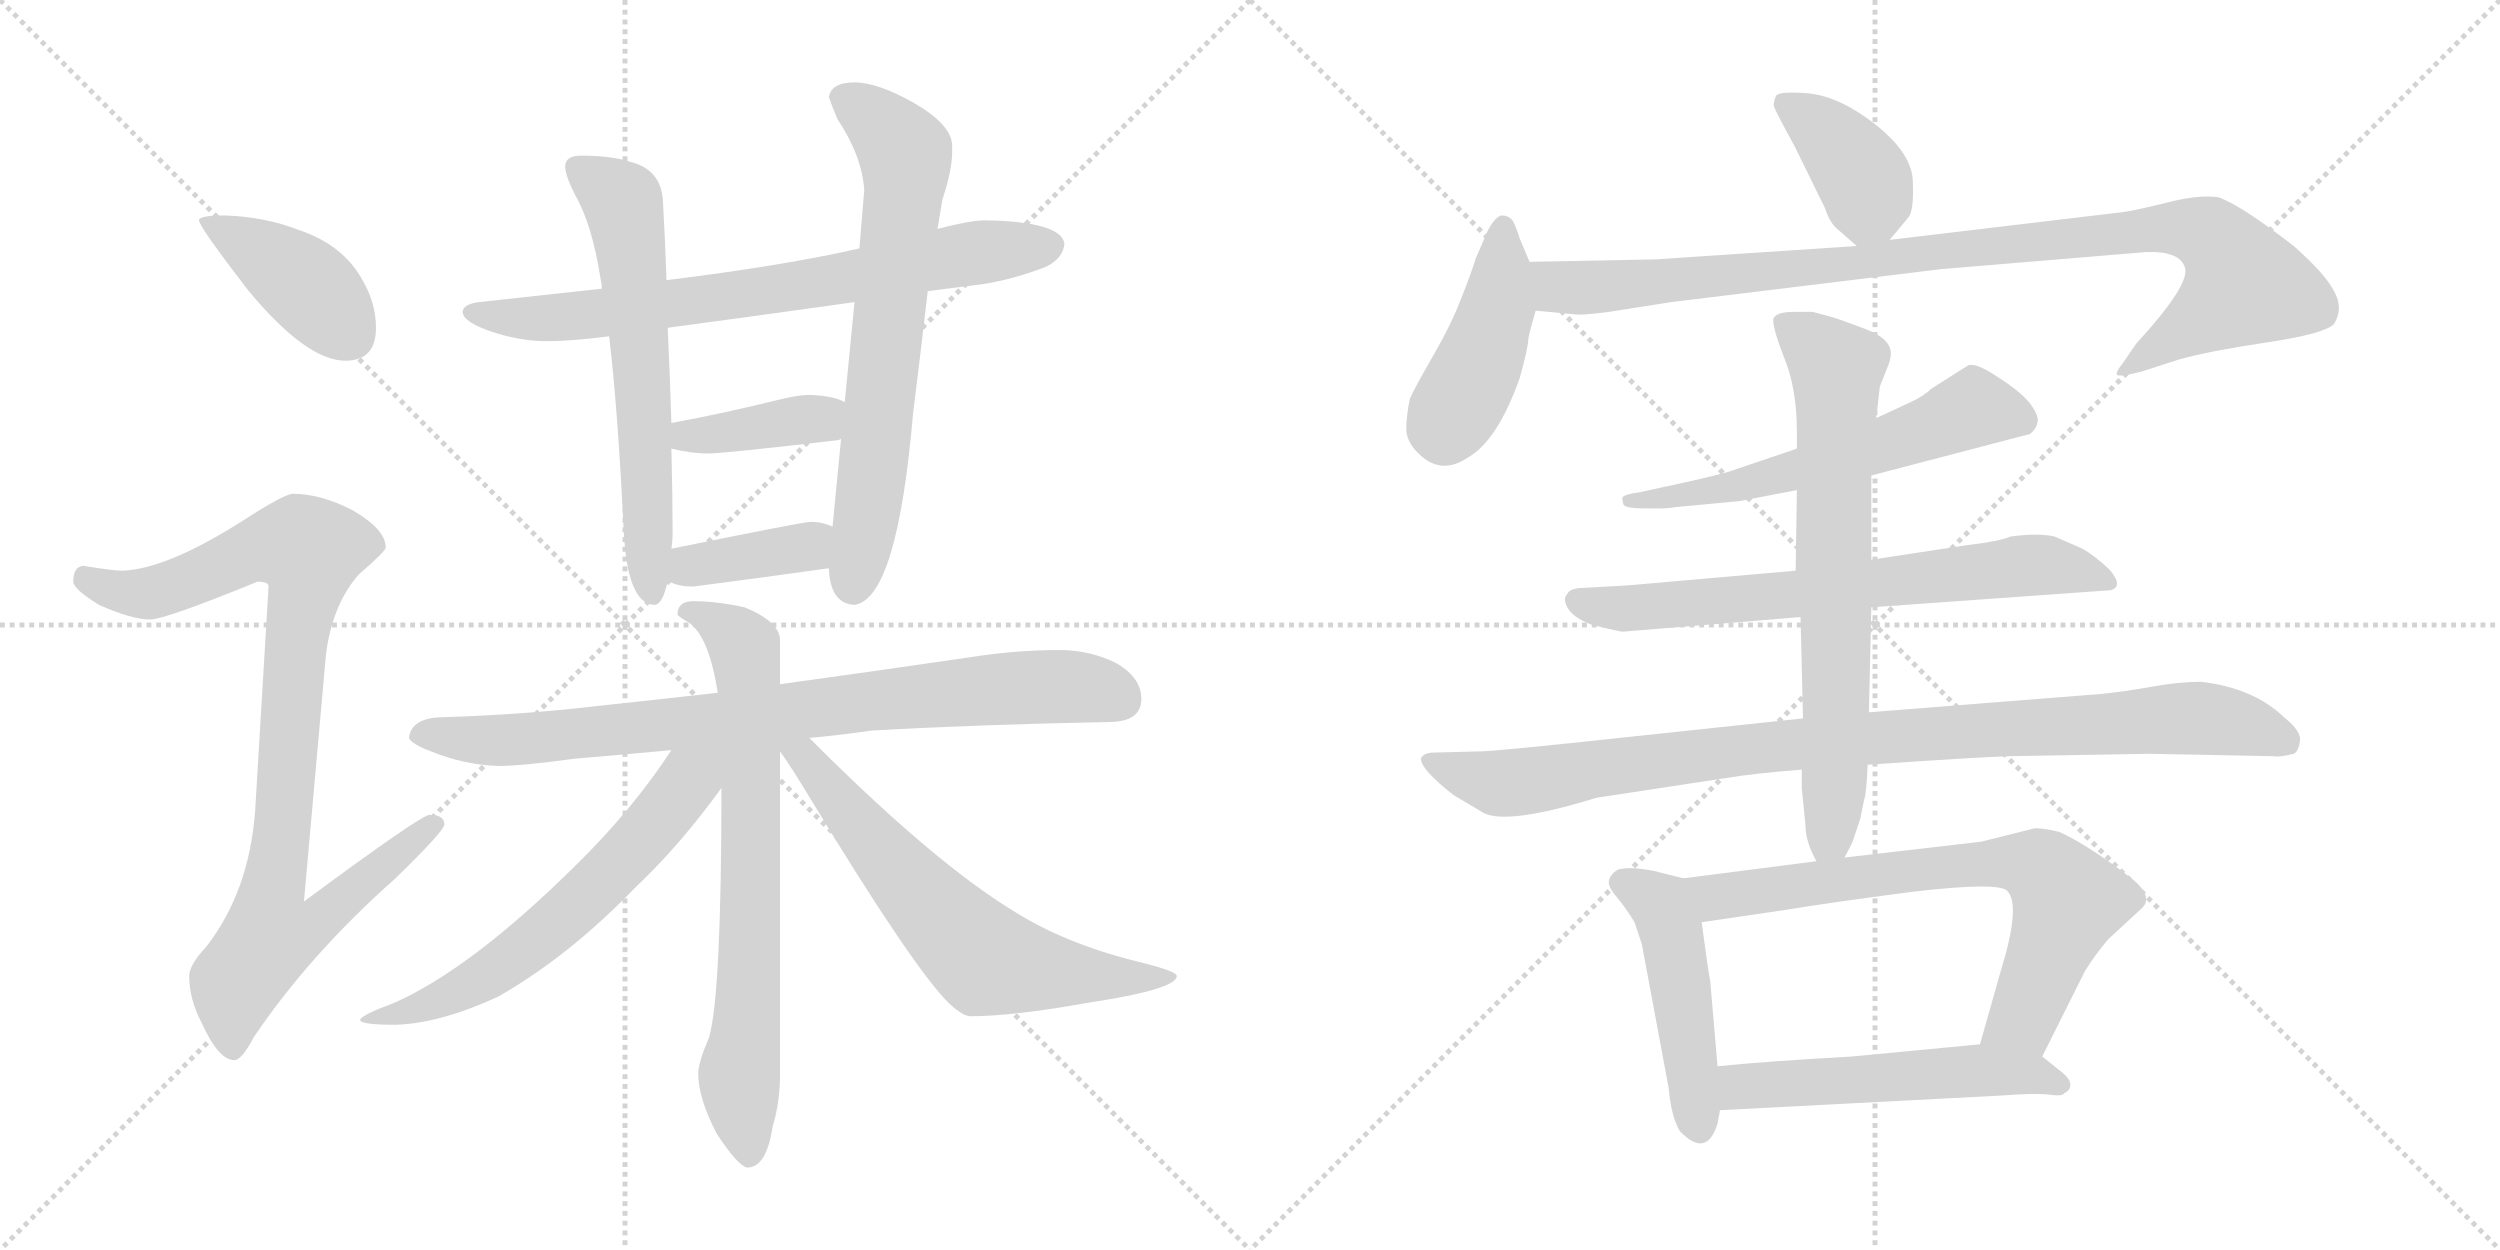<svg version="1.1" viewBox="0 0 2048 1024" xmlns="http://www.w3.org/2000/svg">
  <g stroke="lightgray" stroke-dasharray="1,1" stroke-width="1" transform="scale(4, 4)">
    <line x1="0" y1="0" x2="256" y2="256"></line>
    <line x1="256" y1="0" x2="0" y2="256"></line>
    <line x1="128" y1="0" x2="128" y2="256"></line>
    <line x1="0" y1="128" x2="256" y2="128"></line>
    <line x1="256" y1="0" x2="512" y2="256"></line>
    <line x1="512" y1="0" x2="256" y2="256"></line>
    <line x1="384" y1="0" x2="384" y2="256"></line>
    <line x1="256" y1="128" x2="512" y2="128"></line>
  </g>
<g transform="scale(1, -1) translate(0, -850)">
   <style type="text/css">
    @keyframes keyframes0 {
      from {
       stroke: black;
       stroke-dashoffset: 408;
       stroke-width: 128;
       }
       57% {
       animation-timing-function: step-end;
       stroke: black;
       stroke-dashoffset: 0;
       stroke-width: 128;
       }
       to {
       stroke: black;
       stroke-width: 1024;
       }
       }
       #make-me-a-hanzi-animation-0 {
         animation: keyframes0 0.582s both;
         animation-delay: 0s;
         animation-timing-function: linear;
       }
    @keyframes keyframes1 {
      from {
       stroke: black;
       stroke-dashoffset: 935;
       stroke-width: 128;
       }
       75% {
       animation-timing-function: step-end;
       stroke: black;
       stroke-dashoffset: 0;
       stroke-width: 128;
       }
       to {
       stroke: black;
       stroke-width: 1024;
       }
       }
       #make-me-a-hanzi-animation-1 {
         animation: keyframes1 1.011s both;
         animation-delay: 0.582s;
         animation-timing-function: linear;
       }
    @keyframes keyframes2 {
      from {
       stroke: black;
       stroke-dashoffset: 734;
       stroke-width: 128;
       }
       70% {
       animation-timing-function: step-end;
       stroke: black;
       stroke-dashoffset: 0;
       stroke-width: 128;
       }
       to {
       stroke: black;
       stroke-width: 1024;
       }
       }
       #make-me-a-hanzi-animation-2 {
         animation: keyframes2 0.847s both;
         animation-delay: 1.593s;
         animation-timing-function: linear;
       }
    @keyframes keyframes3 {
      from {
       stroke: black;
       stroke-dashoffset: 624;
       stroke-width: 128;
       }
       67% {
       animation-timing-function: step-end;
       stroke: black;
       stroke-dashoffset: 0;
       stroke-width: 128;
       }
       to {
       stroke: black;
       stroke-width: 1024;
       }
       }
       #make-me-a-hanzi-animation-3 {
         animation: keyframes3 0.758s both;
         animation-delay: 2.44s;
         animation-timing-function: linear;
       }
    @keyframes keyframes4 {
      from {
       stroke: black;
       stroke-dashoffset: 685;
       stroke-width: 128;
       }
       69% {
       animation-timing-function: step-end;
       stroke: black;
       stroke-dashoffset: 0;
       stroke-width: 128;
       }
       to {
       stroke: black;
       stroke-width: 1024;
       }
       }
       #make-me-a-hanzi-animation-4 {
         animation: keyframes4 0.807s both;
         animation-delay: 3.198s;
         animation-timing-function: linear;
       }
    @keyframes keyframes5 {
      from {
       stroke: black;
       stroke-dashoffset: 387;
       stroke-width: 128;
       }
       56% {
       animation-timing-function: step-end;
       stroke: black;
       stroke-dashoffset: 0;
       stroke-width: 128;
       }
       to {
       stroke: black;
       stroke-width: 1024;
       }
       }
       #make-me-a-hanzi-animation-5 {
         animation: keyframes5 0.565s both;
         animation-delay: 4.006s;
         animation-timing-function: linear;
       }
    @keyframes keyframes6 {
      from {
       stroke: black;
       stroke-dashoffset: 383;
       stroke-width: 128;
       }
       55% {
       animation-timing-function: step-end;
       stroke: black;
       stroke-dashoffset: 0;
       stroke-width: 128;
       }
       to {
       stroke: black;
       stroke-width: 1024;
       }
       }
       #make-me-a-hanzi-animation-6 {
         animation: keyframes6 0.562s both;
         animation-delay: 4.57s;
         animation-timing-function: linear;
       }
    @keyframes keyframes7 {
      from {
       stroke: black;
       stroke-dashoffset: 836;
       stroke-width: 128;
       }
       73% {
       animation-timing-function: step-end;
       stroke: black;
       stroke-dashoffset: 0;
       stroke-width: 128;
       }
       to {
       stroke: black;
       stroke-width: 1024;
       }
       }
       #make-me-a-hanzi-animation-7 {
         animation: keyframes7 0.93s both;
         animation-delay: 5.132s;
         animation-timing-function: linear;
       }
    @keyframes keyframes8 {
      from {
       stroke: black;
       stroke-dashoffset: 729;
       stroke-width: 128;
       }
       70% {
       animation-timing-function: step-end;
       stroke: black;
       stroke-dashoffset: 0;
       stroke-width: 128;
       }
       to {
       stroke: black;
       stroke-width: 1024;
       }
       }
       #make-me-a-hanzi-animation-8 {
         animation: keyframes8 0.843s both;
         animation-delay: 6.062s;
         animation-timing-function: linear;
       }
    @keyframes keyframes9 {
      from {
       stroke: black;
       stroke-dashoffset: 623;
       stroke-width: 128;
       }
       67% {
       animation-timing-function: step-end;
       stroke: black;
       stroke-dashoffset: 0;
       stroke-width: 128;
       }
       to {
       stroke: black;
       stroke-width: 1024;
       }
       }
       #make-me-a-hanzi-animation-9 {
         animation: keyframes9 0.757s both;
         animation-delay: 6.906s;
         animation-timing-function: linear;
       }
    @keyframes keyframes10 {
      from {
       stroke: black;
       stroke-dashoffset: 650;
       stroke-width: 128;
       }
       68% {
       animation-timing-function: step-end;
       stroke: black;
       stroke-dashoffset: 0;
       stroke-width: 128;
       }
       to {
       stroke: black;
       stroke-width: 1024;
       }
       }
       #make-me-a-hanzi-animation-10 {
         animation: keyframes10 0.779s both;
         animation-delay: 7.663s;
         animation-timing-function: linear;
       }
    @keyframes keyframes11 {
      from {
       stroke: black;
       stroke-dashoffset: 390;
       stroke-width: 128;
       }
       56% {
       animation-timing-function: step-end;
       stroke: black;
       stroke-dashoffset: 0;
       stroke-width: 128;
       }
       to {
       stroke: black;
       stroke-width: 1024;
       }
       }
       #make-me-a-hanzi-animation-11 {
         animation: keyframes11 0.567s both;
         animation-delay: 8.442s;
         animation-timing-function: linear;
       }
    @keyframes keyframes12 {
      from {
       stroke: black;
       stroke-dashoffset: 436;
       stroke-width: 128;
       }
       59% {
       animation-timing-function: step-end;
       stroke: black;
       stroke-dashoffset: 0;
       stroke-width: 128;
       }
       to {
       stroke: black;
       stroke-width: 1024;
       }
       }
       #make-me-a-hanzi-animation-12 {
         animation: keyframes12 0.605s both;
         animation-delay: 9.009s;
         animation-timing-function: linear;
       }
    @keyframes keyframes13 {
      from {
       stroke: black;
       stroke-dashoffset: 989;
       stroke-width: 128;
       }
       76% {
       animation-timing-function: step-end;
       stroke: black;
       stroke-dashoffset: 0;
       stroke-width: 128;
       }
       to {
       stroke: black;
       stroke-width: 1024;
       }
       }
       #make-me-a-hanzi-animation-13 {
         animation: keyframes13 1.055s both;
         animation-delay: 9.614s;
         animation-timing-function: linear;
       }
    @keyframes keyframes14 {
      from {
       stroke: black;
       stroke-dashoffset: 589;
       stroke-width: 128;
       }
       66% {
       animation-timing-function: step-end;
       stroke: black;
       stroke-dashoffset: 0;
       stroke-width: 128;
       }
       to {
       stroke: black;
       stroke-width: 1024;
       }
       }
       #make-me-a-hanzi-animation-14 {
         animation: keyframes14 0.729s both;
         animation-delay: 10.669s;
         animation-timing-function: linear;
       }
    @keyframes keyframes15 {
      from {
       stroke: black;
       stroke-dashoffset: 692;
       stroke-width: 128;
       }
       69% {
       animation-timing-function: step-end;
       stroke: black;
       stroke-dashoffset: 0;
       stroke-width: 128;
       }
       to {
       stroke: black;
       stroke-width: 1024;
       }
       }
       #make-me-a-hanzi-animation-15 {
         animation: keyframes15 0.813s both;
         animation-delay: 11.398s;
         animation-timing-function: linear;
       }
    @keyframes keyframes16 {
      from {
       stroke: black;
       stroke-dashoffset: 966;
       stroke-width: 128;
       }
       76% {
       animation-timing-function: step-end;
       stroke: black;
       stroke-dashoffset: 0;
       stroke-width: 128;
       }
       to {
       stroke: black;
       stroke-width: 1024;
       }
       }
       #make-me-a-hanzi-animation-16 {
         animation: keyframes16 1.036s both;
         animation-delay: 12.211s;
         animation-timing-function: linear;
       }
    @keyframes keyframes17 {
      from {
       stroke: black;
       stroke-dashoffset: 710;
       stroke-width: 128;
       }
       70% {
       animation-timing-function: step-end;
       stroke: black;
       stroke-dashoffset: 0;
       stroke-width: 128;
       }
       to {
       stroke: black;
       stroke-width: 1024;
       }
       }
       #make-me-a-hanzi-animation-17 {
         animation: keyframes17 0.828s both;
         animation-delay: 13.247s;
         animation-timing-function: linear;
       }
    @keyframes keyframes18 {
      from {
       stroke: black;
       stroke-dashoffset: 473;
       stroke-width: 128;
       }
       61% {
       animation-timing-function: step-end;
       stroke: black;
       stroke-dashoffset: 0;
       stroke-width: 128;
       }
       to {
       stroke: black;
       stroke-width: 1024;
       }
       }
       #make-me-a-hanzi-animation-18 {
         animation: keyframes18 0.635s both;
         animation-delay: 14.075s;
         animation-timing-function: linear;
       }
    @keyframes keyframes19 {
      from {
       stroke: black;
       stroke-dashoffset: 713;
       stroke-width: 128;
       }
       70% {
       animation-timing-function: step-end;
       stroke: black;
       stroke-dashoffset: 0;
       stroke-width: 128;
       }
       to {
       stroke: black;
       stroke-width: 1024;
       }
       }
       #make-me-a-hanzi-animation-19 {
         animation: keyframes19 0.83s both;
         animation-delay: 14.71s;
         animation-timing-function: linear;
       }
    @keyframes keyframes20 {
      from {
       stroke: black;
       stroke-dashoffset: 535;
       stroke-width: 128;
       }
       64% {
       animation-timing-function: step-end;
       stroke: black;
       stroke-dashoffset: 0;
       stroke-width: 128;
       }
       to {
       stroke: black;
       stroke-width: 1024;
       }
       }
       #make-me-a-hanzi-animation-20 {
         animation: keyframes20 0.685s both;
         animation-delay: 15.54s;
         animation-timing-function: linear;
       }
</style>
<path d="M 184.0 673.5 Q 163.0 673.5 163.0 669.5 Q 163.0 664.5 203.0 612.5 Q 251.0 554.5 283.0 554.5 Q 308.0 554.5 308.0 581.5 Q 308.0 601.5 297.0 620.5 Q 281.0 649.5 245.0 661.5 Q 217.0 672.5 184.0 673.5 Z" fill="lightgray"></path> 
<path d="M 240.0 445.5 Q 233.0 445.5 199.0 423.5 Q 136.0 383.5 100.0 382.5 Q 93.0 382.5 68.0 386.5 Q 60.0 385.5 60.0 373.5 Q 60.0 367.5 81.0 354.5 Q 108.0 342.5 123.0 342.5 Q 135.0 342.5 211.0 373.5 Q 220.0 373.5 220.0 369.5 L 209.0 185.5 Q 204.0 119.5 169.0 74.5 Q 155.0 59.5 155.0 50.5 Q 155.0 31.5 165.0 12.5 Q 179.0 -18.5 192.0 -18.5 Q 198.0 -18.5 208.0 0.5 Q 254.0 68.5 324.0 130.5 Q 364.0 169.5 364.0 174.5 Q 364.0 182.5 352.0 182.5 Q 345.0 182.5 249.0 111.5 L 267.0 313.5 Q 272.0 354.5 294.0 379.5 Q 316.0 398.5 316.0 401.5 Q 316.0 416.5 288.0 432.5 Q 262.0 445.5 240.0 445.5 Z" fill="lightgray"></path> 
<path d="M 807.0 669.5 Q 795.0 669.5 768.0 662.5 L 704.0 646.5 Q 643.0 632.5 546.0 620.5 L 493.0 613.5 Q 446.0 608.5 392.0 602.5 Q 379.0 600.5 379.0 594.5 Q 379.0 586.5 402.0 578.5 Q 426.0 570.5 448.0 570.5 Q 468.0 570.5 499.0 574.5 L 547.0 581.5 Q 600.0 588.5 700.0 602.5 L 760.0 611.5 Q 783.0 614.5 807.0 617.5 Q 831.0 621.5 857.0 631.5 Q 871.0 638.5 872.0 650.5 Q 869.0 668.5 807.0 669.5 Z" fill="lightgray"></path> 
<path d="M 546.0 620.5 Q 545.0 651.5 543.0 686.5 Q 541.0 711.5 516.0 717.5 Q 501.0 722.5 476.0 722.5 Q 463.0 722.5 463.0 713.5 Q 463.0 706.5 471.0 690.5 Q 485.0 666.5 492.0 621.5 Q 493.0 617.5 493.0 613.5 L 499.0 574.5 Q 506.0 516.5 511.0 414.5 Q 514.0 355.5 536.0 354.5 Q 543.0 354.5 547.0 374.5 L 550.0 400.5 Q 551.0 406.5 551.0 413.5 Q 551.0 442.5 550.0 482.5 L 550.0 503.5 Q 549.0 537.5 547.0 581.5 L 546.0 620.5 Z" fill="lightgray"></path> 
<path d="M 768.0 662.5 L 772.0 686.5 Q 780.0 710.5 780.0 725.5 L 780.0 730.5 Q 780.0 747.5 749.0 765.5 Q 719.0 782.5 700.0 782.5 Q 681.0 782.5 679.0 770.5 Q 681.0 764.5 686.0 752.5 Q 706.0 722.5 708.0 694.5 L 704.0 646.5 L 700.0 602.5 L 692.0 520.5 L 689.0 490.5 L 682.0 418.5 L 679.0 384.5 Q 680.0 355.5 700.0 354.5 Q 735.0 359.5 748.0 511.5 Q 755.0 567.5 760.0 611.5 L 768.0 662.5 Z" fill="lightgray"></path> 
<path d="M 550.0 482.5 Q 566.0 478.5 580.0 478.5 Q 593.0 478.5 687.0 489.5 L 689.0 490.5 C 718.0 498.5 719.0 507.5 692.0 520.5 Q 684.0 525.5 664.0 526.5 Q 655.0 526.5 642.0 523.5 Q 589.0 510.5 550.0 503.5 C 520.0 498.5 521.0 489.5 550.0 482.5 Z" fill="lightgray"></path> 
<path d="M 547.0 374.5 Q 554.0 369.5 568.0 369.5 Q 622.0 376.5 679.0 384.5 C 709.0 388.5 710.0 406.5 682.0 418.5 Q 674.0 422.5 664.0 422.5 Q 658.0 422.5 550.0 400.5 C 521.0 394.5 521.0 388.5 547.0 374.5 Z" fill="lightgray"></path> 
<path d="M 868.0 317.5 Q 832.0 317.5 794.0 311.5 Q 712.0 299.5 639.0 289.5 L 588.0 282.5 Q 535.0 276.5 488.0 271.5 Q 428.0 264.5 364.0 262.5 Q 337.0 262.5 335.0 245.5 Q 337.0 240.5 353.0 234.5 Q 380.0 223.5 408.0 222.5 Q 427.0 222.5 471.0 228.5 Q 507.0 231.5 550.0 235.5 L 663.0 245.5 Q 686.0 247.5 714.0 251.5 Q 802.0 256.5 908.0 258.5 Q 935.0 258.5 935.0 277.5 Q 935.0 294.5 915.0 306.5 Q 893.0 317.5 868.0 317.5 Z" fill="lightgray"></path> 
<path d="M 639.0 289.5 L 639.0 325.5 Q 639.0 340.5 610.0 352.5 Q 587.0 357.5 568.0 357.5 Q 555.0 357.5 555.0 346.5 Q 555.0 345.5 565.0 339.5 Q 581.0 327.5 588.0 282.5 L 591.0 204.5 Q 591.0 36.5 581.0 0.5 Q 572.0 -20.5 572.0 -29.5 Q 572.0 -49.5 587.0 -78.5 Q 604.0 -104.5 612.0 -106.5 Q 628.0 -106.5 633.0 -72.5 Q 639.0 -53.5 639.0 -29.5 L 639.0 234.5 L 639.0 289.5 Z" fill="lightgray"></path> 
<path d="M 550.0 235.5 Q 518.0 186.5 471.0 140.5 Q 386.0 56.5 323.0 28.5 Q 296.0 18.5 295.0 14.5 Q 295.0 10.5 324.0 10.5 Q 360.0 11.5 408.0 33.5 Q 466.0 66.5 521.0 123.5 Q 557.0 157.5 591.0 204.5 C 620.0 243.5 581.0 281.5 550.0 235.5 Z" fill="lightgray"></path> 
<path d="M 639.0 234.5 Q 649.0 220.5 664.0 195.5 Q 749.0 55.5 778.0 27.5 Q 789.0 17.5 795.0 17.5 Q 830.0 17.5 891.0 28.5 Q 964.0 39.5 964.0 50.5 Q 964.0 54.5 931.0 62.5 Q 871.0 77.5 829.0 104.5 Q 767.0 142.5 673.0 235.5 L 663.0 245.5 C 639.0 269.5 622.0 259.5 639.0 234.5 Z" fill="lightgray"></path> 
<path d="M 1548.0 653.5 L 1563.0 671.5 Q 1568.0 676.5 1567.0 700.5 Q 1567.0 723.5 1537.0 747.5 Q 1508.0 770.5 1482.0 773.5 Q 1457.0 775.5 1455.0 771.5 Q 1453.0 767.5 1453.0 763.5 Q 1454.0 759.5 1470.0 730.5 L 1495.0 679.5 Q 1499.0 667.5 1505.0 662.5 L 1521.0 648.5 C 1534.0 636.5 1534.0 636.5 1548.0 653.5 Z" fill="lightgray"></path> 
<path d="M 1253.0 635.5 L 1245.0 654.5 Q 1242.0 664.5 1239.0 669.5 Q 1236.0 673.5 1230.0 673.5 Q 1225.0 672.5 1219.0 661.5 L 1209.0 638.5 Q 1205.0 625.5 1197.0 605.5 Q 1189.0 584.5 1174.0 558.5 Q 1159.0 532.5 1155.0 523.5 Q 1152.0 509.5 1152.0 497.5 Q 1153.0 484.5 1168.0 473.5 Q 1184.0 462.5 1203.0 475.5 Q 1227.0 489.5 1245.0 540.5 Q 1252.0 565.5 1252.0 572.5 Q 1253.0 578.5 1258.0 595.5 C 1263.0 612.5 1263.0 612.5 1253.0 635.5 Z" fill="lightgray"></path> 
<path d="M 1258.0 595.5 L 1290.0 592.5 Q 1295.0 591.5 1318.0 594.5 L 1369.0 602.5 L 1590.0 629.5 L 1758.0 643.5 Q 1786.0 644.5 1790.0 630.5 Q 1794.0 616.5 1750.0 568.5 L 1739.0 552.5 Q 1734.0 546.5 1734.0 543.5 Q 1734.0 540.5 1754.0 545.5 L 1785.0 555.5 Q 1810.0 562.5 1857.0 569.5 Q 1904.0 576.5 1912.0 584.5 Q 1920.0 597.5 1912.0 611.5 Q 1905.0 625.5 1879.0 648.5 Q 1835.0 682.5 1817.0 688.5 Q 1801.0 690.5 1777.0 684.5 Q 1753.0 678.5 1741.0 676.5 L 1548.0 653.5 L 1521.0 648.5 L 1356.0 637.5 L 1253.0 635.5 C 1223.0 634.5 1228.0 598.5 1258.0 595.5 Z" fill="lightgray"></path> 
<path d="M 1533.0 460.5 L 1663.0 494.5 Q 1668.0 498.5 1669.0 503.5 Q 1671.0 508.5 1663.0 519.5 Q 1655.0 529.5 1636.0 541.5 Q 1618.0 553.5 1612.0 550.5 L 1582.0 531.5 Q 1576.0 525.5 1565.0 520.5 L 1537.0 507.5 L 1472.0 482.5 L 1416.0 463.5 Q 1398.0 458.5 1365.0 451.5 L 1342.0 446.5 Q 1332.0 445.5 1329.0 442.5 Q 1329.0 439.5 1330.0 436.5 Q 1332.0 433.5 1347.0 433.5 L 1359.0 433.5 Q 1367.0 433.5 1372.0 434.5 L 1425.0 439.5 L 1472.0 448.5 L 1533.0 460.5 Z" fill="lightgray"></path> 
<path d="M 1533.0 352.5 L 1729.0 366.5 Q 1740.0 369.5 1728.0 383.5 Q 1715.0 395.5 1706.0 400.5 L 1683.0 410.5 Q 1670.0 413.5 1647.0 410.5 Q 1638.0 406.5 1612.0 403.5 L 1533.0 391.5 L 1471.0 382.5 L 1334.0 370.5 L 1299.0 368.5 Q 1286.0 368.5 1284.0 363.5 Q 1280.0 359.5 1284.0 352.5 Q 1288.0 344.5 1303.0 338.5 Q 1318.0 334.5 1329.0 332.5 L 1475.0 344.5 L 1533.0 352.5 Z" fill="lightgray"></path> 
<path d="M 1645.0 230.5 L 1761.0 232.5 L 1863.0 230.5 Q 1867.0 229.5 1879.0 232.5 Q 1883.0 234.5 1884.0 242.5 Q 1886.0 250.5 1871.0 262.5 Q 1846.0 286.5 1803.0 291.5 Q 1785.0 291.5 1763.0 287.5 Q 1741.0 283.5 1721.0 281.5 L 1531.0 266.5 L 1477.0 261.5 L 1336.0 246.5 Q 1225.0 234.5 1213.0 234.5 L 1175.0 233.5 Q 1166.0 233.5 1164.0 228.5 Q 1164.0 219.5 1191.0 198.5 L 1213.0 185.5 Q 1230.0 172.5 1308.0 196.5 L 1413.0 212.5 Q 1437.0 216.5 1476.0 219.5 L 1530.0 223.5 Q 1616.0 229.5 1645.0 230.5 Z" fill="lightgray"></path> 
<path d="M 1531.0 266.5 L 1533.0 352.5 L 1533.0 391.5 L 1533.0 460.5 L 1537.0 507.5 L 1540.0 533.5 L 1546.0 548.5 Q 1549.0 555.5 1549.0 560.5 Q 1549.0 572.5 1528.0 580.5 Q 1507.0 588.5 1500.0 590.5 L 1485.0 594.5 L 1469.0 594.5 Q 1456.0 594.5 1453.0 589.5 Q 1451.0 584.5 1461.0 558.5 Q 1472.0 532.5 1472.0 496.5 L 1472.0 482.5 L 1472.0 448.5 L 1471.0 382.5 L 1475.0 344.5 L 1477.0 261.5 L 1476.0 219.5 L 1476.0 204.5 L 1479.0 174.5 Q 1479.0 160.5 1488.0 144.5 C 1498.0 122.5 1498.0 122.5 1511.0 147.5 Q 1517.0 158.5 1518.0 161.5 L 1524.0 179.5 L 1527.0 194.5 Q 1529.0 199.5 1530.0 223.5 L 1531.0 266.5 Z" fill="lightgray"></path> 
<path d="M 1379.0 130.5 L 1355.0 136.5 Q 1335.0 140.5 1325.0 137.5 Q 1319.0 133.5 1318.0 128.5 Q 1317.0 123.5 1325.0 114.5 Q 1333.0 104.5 1339.0 94.5 L 1345.0 76.5 L 1367.0 -41.5 Q 1369.0 -64.5 1376.0 -76.5 Q 1398.0 -99.5 1407.0 -70.5 L 1409.0 -59.5 L 1407.0 -23.5 L 1401.0 46.5 Q 1399.0 56.5 1394.0 94.5 C 1390.0 124.5 1390.0 127.5 1379.0 130.5 Z" fill="lightgray"></path> 
<path d="M 1488.0 144.5 L 1379.0 130.5 C 1349.0 126.5 1364.0 90.5 1394.0 94.5 L 1462.0 104.5 Q 1498.0 110.5 1567.0 119.5 Q 1636.0 127.5 1644.0 120.5 Q 1656.0 109.5 1639.0 54.5 L 1622.0 -5.5 C 1614.0 -34.5 1660.0 -42.5 1673.0 -15.5 L 1708.0 54.5 Q 1716.0 67.5 1727.0 80.5 L 1753.0 104.5 Q 1766.0 114.5 1746.0 130.5 Q 1711.0 157.5 1687.0 168.5 Q 1675.0 171.5 1667.0 171.5 L 1623.0 160.5 L 1511.0 147.5 L 1488.0 144.5 Z" fill="lightgray"></path> 
<path d="M 1409.0 -59.5 L 1639.0 -47.5 Q 1665.0 -45.5 1677.0 -46.5 Q 1690.0 -48.5 1691.0 -45.5 Q 1696.0 -43.5 1696.0 -38.5 Q 1696.0 -33.5 1688.0 -27.5 L 1673.0 -15.5 C 1656.0 -2.5 1652.0 -2.5 1622.0 -5.5 L 1517.0 -15.5 Q 1445.0 -19.5 1407.0 -23.5 C 1377.0 -26.5 1379.0 -61.5 1409.0 -59.5 Z" fill="lightgray"></path> 
      <clipPath id="make-me-a-hanzi-clip-0">
      <path d="M 184.0 673.5 Q 163.0 673.5 163.0 669.5 Q 163.0 664.5 203.0 612.5 Q 251.0 554.5 283.0 554.5 Q 308.0 554.5 308.0 581.5 Q 308.0 601.5 297.0 620.5 Q 281.0 649.5 245.0 661.5 Q 217.0 672.5 184.0 673.5 Z" fill="lightgray"></path>
      </clipPath>
      <path clip-path="url(#make-me-a-hanzi-clip-0)" d="M 167.0 668.5 L 246.0 620.5 L 286.0 576.5 " fill="none" id="make-me-a-hanzi-animation-0" stroke-dasharray="280 560" stroke-linecap="round"></path>

      <clipPath id="make-me-a-hanzi-clip-1">
      <path d="M 240.0 445.5 Q 233.0 445.5 199.0 423.5 Q 136.0 383.5 100.0 382.5 Q 93.0 382.5 68.0 386.5 Q 60.0 385.5 60.0 373.5 Q 60.0 367.5 81.0 354.5 Q 108.0 342.5 123.0 342.5 Q 135.0 342.5 211.0 373.5 Q 220.0 373.5 220.0 369.5 L 209.0 185.5 Q 204.0 119.5 169.0 74.5 Q 155.0 59.5 155.0 50.5 Q 155.0 31.5 165.0 12.5 Q 179.0 -18.5 192.0 -18.5 Q 198.0 -18.5 208.0 0.5 Q 254.0 68.5 324.0 130.5 Q 364.0 169.5 364.0 174.5 Q 364.0 182.5 352.0 182.5 Q 345.0 182.5 249.0 111.5 L 267.0 313.5 Q 272.0 354.5 294.0 379.5 Q 316.0 398.5 316.0 401.5 Q 316.0 416.5 288.0 432.5 Q 262.0 445.5 240.0 445.5 Z" fill="lightgray"></path>
      </clipPath>
      <path clip-path="url(#make-me-a-hanzi-clip-1)" d="M 71.0 375.5 L 96.0 365.5 L 123.0 364.5 L 225.0 403.5 L 253.0 398.5 L 224.0 121.5 L 261.0 118.5 L 270.0 107.5 L 257.0 91.5 L 220.0 80.5 L 193.0 45.5 L 191.0 -8.5 " fill="none" id="make-me-a-hanzi-animation-1" stroke-dasharray="807 1614" stroke-linecap="round"></path>

      <clipPath id="make-me-a-hanzi-clip-2">
      <path d="M 807.0 669.5 Q 795.0 669.5 768.0 662.5 L 704.0 646.5 Q 643.0 632.5 546.0 620.5 L 493.0 613.5 Q 446.0 608.5 392.0 602.5 Q 379.0 600.5 379.0 594.5 Q 379.0 586.5 402.0 578.5 Q 426.0 570.5 448.0 570.5 Q 468.0 570.5 499.0 574.5 L 547.0 581.5 Q 600.0 588.5 700.0 602.5 L 760.0 611.5 Q 783.0 614.5 807.0 617.5 Q 831.0 621.5 857.0 631.5 Q 871.0 638.5 872.0 650.5 Q 869.0 668.5 807.0 669.5 Z" fill="lightgray"></path>
      </clipPath>
      <path clip-path="url(#make-me-a-hanzi-clip-2)" d="M 388.0 594.5 L 428.0 588.5 L 502.0 594.5 L 861.0 648.5 " fill="none" id="make-me-a-hanzi-animation-2" stroke-dasharray="606 1212" stroke-linecap="round"></path>

      <clipPath id="make-me-a-hanzi-clip-3">
      <path d="M 546.0 620.5 Q 545.0 651.5 543.0 686.5 Q 541.0 711.5 516.0 717.5 Q 501.0 722.5 476.0 722.5 Q 463.0 722.5 463.0 713.5 Q 463.0 706.5 471.0 690.5 Q 485.0 666.5 492.0 621.5 Q 493.0 617.5 493.0 613.5 L 499.0 574.5 Q 506.0 516.5 511.0 414.5 Q 514.0 355.5 536.0 354.5 Q 543.0 354.5 547.0 374.5 L 550.0 400.5 Q 551.0 406.5 551.0 413.5 Q 551.0 442.5 550.0 482.5 L 550.0 503.5 Q 549.0 537.5 547.0 581.5 L 546.0 620.5 Z" fill="lightgray"></path>
      </clipPath>
      <path clip-path="url(#make-me-a-hanzi-clip-3)" d="M 474.0 711.5 L 503.0 691.5 L 512.0 677.5 L 524.0 571.5 L 534.0 362.5 " fill="none" id="make-me-a-hanzi-animation-3" stroke-dasharray="496 992" stroke-linecap="round"></path>

      <clipPath id="make-me-a-hanzi-clip-4">
      <path d="M 768.0 662.5 L 772.0 686.5 Q 780.0 710.5 780.0 725.5 L 780.0 730.5 Q 780.0 747.5 749.0 765.5 Q 719.0 782.5 700.0 782.5 Q 681.0 782.5 679.0 770.5 Q 681.0 764.5 686.0 752.5 Q 706.0 722.5 708.0 694.5 L 704.0 646.5 L 700.0 602.5 L 692.0 520.5 L 689.0 490.5 L 682.0 418.5 L 679.0 384.5 Q 680.0 355.5 700.0 354.5 Q 735.0 359.5 748.0 511.5 Q 755.0 567.5 760.0 611.5 L 768.0 662.5 Z" fill="lightgray"></path>
      </clipPath>
      <path clip-path="url(#make-me-a-hanzi-clip-4)" d="M 689.0 770.5 L 718.0 751.5 L 742.0 723.5 L 720.0 500.5 L 699.0 368.5 " fill="none" id="make-me-a-hanzi-animation-4" stroke-dasharray="557 1114" stroke-linecap="round"></path>

      <clipPath id="make-me-a-hanzi-clip-5">
      <path d="M 550.0 482.5 Q 566.0 478.5 580.0 478.5 Q 593.0 478.5 687.0 489.5 L 689.0 490.5 C 718.0 498.5 719.0 507.5 692.0 520.5 Q 684.0 525.5 664.0 526.5 Q 655.0 526.5 642.0 523.5 Q 589.0 510.5 550.0 503.5 C 520.0 498.5 521.0 489.5 550.0 482.5 Z" fill="lightgray"></path>
      </clipPath>
      <path clip-path="url(#make-me-a-hanzi-clip-5)" d="M 558.0 498.5 L 563.0 492.5 L 582.0 493.5 L 660.0 506.5 L 684.0 498.5 " fill="none" id="make-me-a-hanzi-animation-5" stroke-dasharray="259 518" stroke-linecap="round"></path>

      <clipPath id="make-me-a-hanzi-clip-6">
      <path d="M 547.0 374.5 Q 554.0 369.5 568.0 369.5 Q 622.0 376.5 679.0 384.5 C 709.0 388.5 710.0 406.5 682.0 418.5 Q 674.0 422.5 664.0 422.5 Q 658.0 422.5 550.0 400.5 C 521.0 394.5 521.0 388.5 547.0 374.5 Z" fill="lightgray"></path>
      </clipPath>
      <path clip-path="url(#make-me-a-hanzi-clip-6)" d="M 555.0 380.5 L 567.0 388.5 L 661.0 402.5 L 675.0 413.5 " fill="none" id="make-me-a-hanzi-animation-6" stroke-dasharray="255 510" stroke-linecap="round"></path>

      <clipPath id="make-me-a-hanzi-clip-7">
      <path d="M 868.0 317.5 Q 832.0 317.5 794.0 311.5 Q 712.0 299.5 639.0 289.5 L 588.0 282.5 Q 535.0 276.5 488.0 271.5 Q 428.0 264.5 364.0 262.5 Q 337.0 262.5 335.0 245.5 Q 337.0 240.5 353.0 234.5 Q 380.0 223.5 408.0 222.5 Q 427.0 222.5 471.0 228.5 Q 507.0 231.5 550.0 235.5 L 663.0 245.5 Q 686.0 247.5 714.0 251.5 Q 802.0 256.5 908.0 258.5 Q 935.0 258.5 935.0 277.5 Q 935.0 294.5 915.0 306.5 Q 893.0 317.5 868.0 317.5 Z" fill="lightgray"></path>
      </clipPath>
      <path clip-path="url(#make-me-a-hanzi-clip-7)" d="M 343.0 247.5 L 458.0 246.5 L 848.0 287.5 L 890.0 286.5 L 919.0 276.5 " fill="none" id="make-me-a-hanzi-animation-7" stroke-dasharray="708 1416" stroke-linecap="round"></path>

      <clipPath id="make-me-a-hanzi-clip-8">
      <path d="M 639.0 289.5 L 639.0 325.5 Q 639.0 340.5 610.0 352.5 Q 587.0 357.5 568.0 357.5 Q 555.0 357.5 555.0 346.5 Q 555.0 345.5 565.0 339.5 Q 581.0 327.5 588.0 282.5 L 591.0 204.5 Q 591.0 36.5 581.0 0.5 Q 572.0 -20.5 572.0 -29.5 Q 572.0 -49.5 587.0 -78.5 Q 604.0 -104.5 612.0 -106.5 Q 628.0 -106.5 633.0 -72.5 Q 639.0 -53.5 639.0 -29.5 L 639.0 234.5 L 639.0 289.5 Z" fill="lightgray"></path>
      </clipPath>
      <path clip-path="url(#make-me-a-hanzi-clip-8)" d="M 563.0 347.5 L 574.0 347.5 L 598.0 332.5 L 612.0 307.5 L 615.0 118.5 L 606.0 -38.5 L 614.0 -96.5 " fill="none" id="make-me-a-hanzi-animation-8" stroke-dasharray="601 1202" stroke-linecap="round"></path>

      <clipPath id="make-me-a-hanzi-clip-9">
      <path d="M 550.0 235.5 Q 518.0 186.5 471.0 140.5 Q 386.0 56.5 323.0 28.5 Q 296.0 18.5 295.0 14.5 Q 295.0 10.5 324.0 10.5 Q 360.0 11.5 408.0 33.5 Q 466.0 66.5 521.0 123.5 Q 557.0 157.5 591.0 204.5 C 620.0 243.5 581.0 281.5 550.0 235.5 Z" fill="lightgray"></path>
      </clipPath>
      <path clip-path="url(#make-me-a-hanzi-clip-9)" d="M 584.0 233.5 L 510.0 145.5 L 446.0 85.5 L 366.0 32.5 L 300.0 15.5 " fill="none" id="make-me-a-hanzi-animation-9" stroke-dasharray="495 990" stroke-linecap="round"></path>

      <clipPath id="make-me-a-hanzi-clip-10">
      <path d="M 639.0 234.5 Q 649.0 220.5 664.0 195.5 Q 749.0 55.5 778.0 27.5 Q 789.0 17.5 795.0 17.5 Q 830.0 17.5 891.0 28.5 Q 964.0 39.5 964.0 50.5 Q 964.0 54.5 931.0 62.5 Q 871.0 77.5 829.0 104.5 Q 767.0 142.5 673.0 235.5 L 663.0 245.5 C 639.0 269.5 622.0 259.5 639.0 234.5 Z" fill="lightgray"></path>
      </clipPath>
      <path clip-path="url(#make-me-a-hanzi-clip-10)" d="M 645.0 238.5 L 659.0 231.5 L 742.0 128.5 L 807.0 63.5 L 901.0 48.5 L 960.0 49.5 " fill="none" id="make-me-a-hanzi-animation-10" stroke-dasharray="522 1044" stroke-linecap="round"></path>

      <clipPath id="make-me-a-hanzi-clip-11">
      <path d="M 1548.0 653.5 L 1563.0 671.5 Q 1568.0 676.5 1567.0 700.5 Q 1567.0 723.5 1537.0 747.5 Q 1508.0 770.5 1482.0 773.5 Q 1457.0 775.5 1455.0 771.5 Q 1453.0 767.5 1453.0 763.5 Q 1454.0 759.5 1470.0 730.5 L 1495.0 679.5 Q 1499.0 667.5 1505.0 662.5 L 1521.0 648.5 C 1534.0 636.5 1534.0 636.5 1548.0 653.5 Z" fill="lightgray"></path>
      </clipPath>
      <path clip-path="url(#make-me-a-hanzi-clip-11)" d="M 1461.0 765.5 L 1493.0 744.5 L 1525.0 706.5 L 1530.0 688.5 L 1526.0 661.5 " fill="none" id="make-me-a-hanzi-animation-11" stroke-dasharray="262 524" stroke-linecap="round"></path>

      <clipPath id="make-me-a-hanzi-clip-12">
      <path d="M 1253.0 635.5 L 1245.0 654.5 Q 1242.0 664.5 1239.0 669.5 Q 1236.0 673.5 1230.0 673.5 Q 1225.0 672.5 1219.0 661.5 L 1209.0 638.5 Q 1205.0 625.5 1197.0 605.5 Q 1189.0 584.5 1174.0 558.5 Q 1159.0 532.5 1155.0 523.5 Q 1152.0 509.5 1152.0 497.5 Q 1153.0 484.5 1168.0 473.5 Q 1184.0 462.5 1203.0 475.5 Q 1227.0 489.5 1245.0 540.5 Q 1252.0 565.5 1252.0 572.5 Q 1253.0 578.5 1258.0 595.5 C 1263.0 612.5 1263.0 612.5 1253.0 635.5 Z" fill="lightgray"></path>
      </clipPath>
      <path clip-path="url(#make-me-a-hanzi-clip-12)" d="M 1232.0 665.5 L 1227.0 596.5 L 1183.0 494.5 " fill="none" id="make-me-a-hanzi-animation-12" stroke-dasharray="308 616" stroke-linecap="round"></path>

      <clipPath id="make-me-a-hanzi-clip-13">
      <path d="M 1258.0 595.5 L 1290.0 592.5 Q 1295.0 591.5 1318.0 594.5 L 1369.0 602.5 L 1590.0 629.5 L 1758.0 643.5 Q 1786.0 644.5 1790.0 630.5 Q 1794.0 616.5 1750.0 568.5 L 1739.0 552.5 Q 1734.0 546.5 1734.0 543.5 Q 1734.0 540.5 1754.0 545.5 L 1785.0 555.5 Q 1810.0 562.5 1857.0 569.5 Q 1904.0 576.5 1912.0 584.5 Q 1920.0 597.5 1912.0 611.5 Q 1905.0 625.5 1879.0 648.5 Q 1835.0 682.5 1817.0 688.5 Q 1801.0 690.5 1777.0 684.5 Q 1753.0 678.5 1741.0 676.5 L 1548.0 653.5 L 1521.0 648.5 L 1356.0 637.5 L 1253.0 635.5 C 1223.0 634.5 1228.0 598.5 1258.0 595.5 Z" fill="lightgray"></path>
      </clipPath>
      <path clip-path="url(#make-me-a-hanzi-clip-13)" d="M 1260.0 629.5 L 1277.0 615.5 L 1306.0 614.5 L 1760.0 662.5 L 1802.0 660.5 L 1815.0 653.5 L 1839.0 616.5 L 1746.0 547.5 L 1737.0 547.5 " fill="none" id="make-me-a-hanzi-animation-13" stroke-dasharray="861 1722" stroke-linecap="round"></path>

      <clipPath id="make-me-a-hanzi-clip-14">
      <path d="M 1533.0 460.5 L 1663.0 494.5 Q 1668.0 498.5 1669.0 503.5 Q 1671.0 508.5 1663.0 519.5 Q 1655.0 529.5 1636.0 541.5 Q 1618.0 553.5 1612.0 550.5 L 1582.0 531.5 Q 1576.0 525.5 1565.0 520.5 L 1537.0 507.5 L 1472.0 482.5 L 1416.0 463.5 Q 1398.0 458.5 1365.0 451.5 L 1342.0 446.5 Q 1332.0 445.5 1329.0 442.5 Q 1329.0 439.5 1330.0 436.5 Q 1332.0 433.5 1347.0 433.5 L 1359.0 433.5 Q 1367.0 433.5 1372.0 434.5 L 1425.0 439.5 L 1472.0 448.5 L 1533.0 460.5 Z" fill="lightgray"></path>
      </clipPath>
      <path clip-path="url(#make-me-a-hanzi-clip-14)" d="M 1656.0 505.5 L 1614.0 514.5 L 1477.0 465.5 L 1365.0 441.5 L 1335.0 440.5 " fill="none" id="make-me-a-hanzi-animation-14" stroke-dasharray="461 922" stroke-linecap="round"></path>

      <clipPath id="make-me-a-hanzi-clip-15">
      <path d="M 1533.0 352.5 L 1729.0 366.5 Q 1740.0 369.5 1728.0 383.5 Q 1715.0 395.5 1706.0 400.5 L 1683.0 410.5 Q 1670.0 413.5 1647.0 410.5 Q 1638.0 406.5 1612.0 403.5 L 1533.0 391.5 L 1471.0 382.5 L 1334.0 370.5 L 1299.0 368.5 Q 1286.0 368.5 1284.0 363.5 Q 1280.0 359.5 1284.0 352.5 Q 1288.0 344.5 1303.0 338.5 Q 1318.0 334.5 1329.0 332.5 L 1475.0 344.5 L 1533.0 352.5 Z" fill="lightgray"></path>
      </clipPath>
      <path clip-path="url(#make-me-a-hanzi-clip-15)" d="M 1294.0 358.5 L 1327.0 351.5 L 1379.0 354.5 L 1667.0 387.5 L 1726.0 374.5 " fill="none" id="make-me-a-hanzi-animation-15" stroke-dasharray="564 1128" stroke-linecap="round"></path>

      <clipPath id="make-me-a-hanzi-clip-16">
      <path d="M 1645.0 230.5 L 1761.0 232.5 L 1863.0 230.5 Q 1867.0 229.5 1879.0 232.5 Q 1883.0 234.5 1884.0 242.5 Q 1886.0 250.5 1871.0 262.5 Q 1846.0 286.5 1803.0 291.5 Q 1785.0 291.5 1763.0 287.5 Q 1741.0 283.5 1721.0 281.5 L 1531.0 266.5 L 1477.0 261.5 L 1336.0 246.5 Q 1225.0 234.5 1213.0 234.5 L 1175.0 233.5 Q 1166.0 233.5 1164.0 228.5 Q 1164.0 219.5 1191.0 198.5 L 1213.0 185.5 Q 1230.0 172.5 1308.0 196.5 L 1413.0 212.5 Q 1437.0 216.5 1476.0 219.5 L 1530.0 223.5 Q 1616.0 229.5 1645.0 230.5 Z" fill="lightgray"></path>
      </clipPath>
      <path clip-path="url(#make-me-a-hanzi-clip-16)" d="M 1171.0 227.5 L 1193.0 216.5 L 1233.0 208.5 L 1456.0 239.5 L 1774.0 261.5 L 1819.0 260.5 L 1872.0 242.5 " fill="none" id="make-me-a-hanzi-animation-16" stroke-dasharray="838 1676" stroke-linecap="round"></path>

      <clipPath id="make-me-a-hanzi-clip-17">
      <path d="M 1531.0 266.5 L 1533.0 352.5 L 1533.0 391.5 L 1533.0 460.5 L 1537.0 507.5 L 1540.0 533.5 L 1546.0 548.5 Q 1549.0 555.5 1549.0 560.5 Q 1549.0 572.5 1528.0 580.5 Q 1507.0 588.5 1500.0 590.5 L 1485.0 594.5 L 1469.0 594.5 Q 1456.0 594.5 1453.0 589.5 Q 1451.0 584.5 1461.0 558.5 Q 1472.0 532.5 1472.0 496.5 L 1472.0 482.5 L 1472.0 448.5 L 1471.0 382.5 L 1475.0 344.5 L 1477.0 261.5 L 1476.0 219.5 L 1476.0 204.5 L 1479.0 174.5 Q 1479.0 160.5 1488.0 144.5 C 1498.0 122.5 1498.0 122.5 1511.0 147.5 Q 1517.0 158.5 1518.0 161.5 L 1524.0 179.5 L 1527.0 194.5 Q 1529.0 199.5 1530.0 223.5 L 1531.0 266.5 Z" fill="lightgray"></path>
      </clipPath>
      <path clip-path="url(#make-me-a-hanzi-clip-17)" d="M 1459.0 586.5 L 1486.0 567.5 L 1504.0 545.5 L 1504.0 231.5 L 1499.0 164.5 L 1492.0 155.5 " fill="none" id="make-me-a-hanzi-animation-17" stroke-dasharray="582 1164" stroke-linecap="round"></path>

      <clipPath id="make-me-a-hanzi-clip-18">
      <path d="M 1379.0 130.5 L 1355.0 136.5 Q 1335.0 140.5 1325.0 137.5 Q 1319.0 133.5 1318.0 128.5 Q 1317.0 123.5 1325.0 114.5 Q 1333.0 104.5 1339.0 94.5 L 1345.0 76.5 L 1367.0 -41.5 Q 1369.0 -64.5 1376.0 -76.5 Q 1398.0 -99.5 1407.0 -70.5 L 1409.0 -59.5 L 1407.0 -23.5 L 1401.0 46.5 Q 1399.0 56.5 1394.0 94.5 C 1390.0 124.5 1390.0 127.5 1379.0 130.5 Z" fill="lightgray"></path>
      </clipPath>
      <path clip-path="url(#make-me-a-hanzi-clip-18)" d="M 1331.0 126.5 L 1360.0 108.5 L 1371.0 82.5 L 1391.0 -70.5 " fill="none" id="make-me-a-hanzi-animation-18" stroke-dasharray="345 690" stroke-linecap="round"></path>

      <clipPath id="make-me-a-hanzi-clip-19">
      <path d="M 1488.0 144.5 L 1379.0 130.5 C 1349.0 126.5 1364.0 90.5 1394.0 94.5 L 1462.0 104.5 Q 1498.0 110.5 1567.0 119.5 Q 1636.0 127.5 1644.0 120.5 Q 1656.0 109.5 1639.0 54.5 L 1622.0 -5.5 C 1614.0 -34.5 1660.0 -42.5 1673.0 -15.5 L 1708.0 54.5 Q 1716.0 67.5 1727.0 80.5 L 1753.0 104.5 Q 1766.0 114.5 1746.0 130.5 Q 1711.0 157.5 1687.0 168.5 Q 1675.0 171.5 1667.0 171.5 L 1623.0 160.5 L 1511.0 147.5 L 1488.0 144.5 Z" fill="lightgray"></path>
      </clipPath>
      <path clip-path="url(#make-me-a-hanzi-clip-19)" d="M 1387.0 126.5 L 1412.0 115.5 L 1590.0 139.5 L 1669.0 139.5 L 1694.0 111.5 L 1658.0 16.5 L 1630.0 0.5 " fill="none" id="make-me-a-hanzi-animation-19" stroke-dasharray="585 1170" stroke-linecap="round"></path>

      <clipPath id="make-me-a-hanzi-clip-20">
      <path d="M 1409.0 -59.5 L 1639.0 -47.5 Q 1665.0 -45.5 1677.0 -46.5 Q 1690.0 -48.5 1691.0 -45.5 Q 1696.0 -43.5 1696.0 -38.5 Q 1696.0 -33.5 1688.0 -27.5 L 1673.0 -15.5 C 1656.0 -2.5 1652.0 -2.5 1622.0 -5.5 L 1517.0 -15.5 Q 1445.0 -19.5 1407.0 -23.5 C 1377.0 -26.5 1379.0 -61.5 1409.0 -59.5 Z" fill="lightgray"></path>
      </clipPath>
      <path clip-path="url(#make-me-a-hanzi-clip-20)" d="M 1416.0 -53.5 L 1425.0 -40.5 L 1440.0 -38.5 L 1624.0 -26.5 L 1687.0 -36.5 " fill="none" id="make-me-a-hanzi-animation-20" stroke-dasharray="407 814" stroke-linecap="round"></path>

</g>
</svg>
